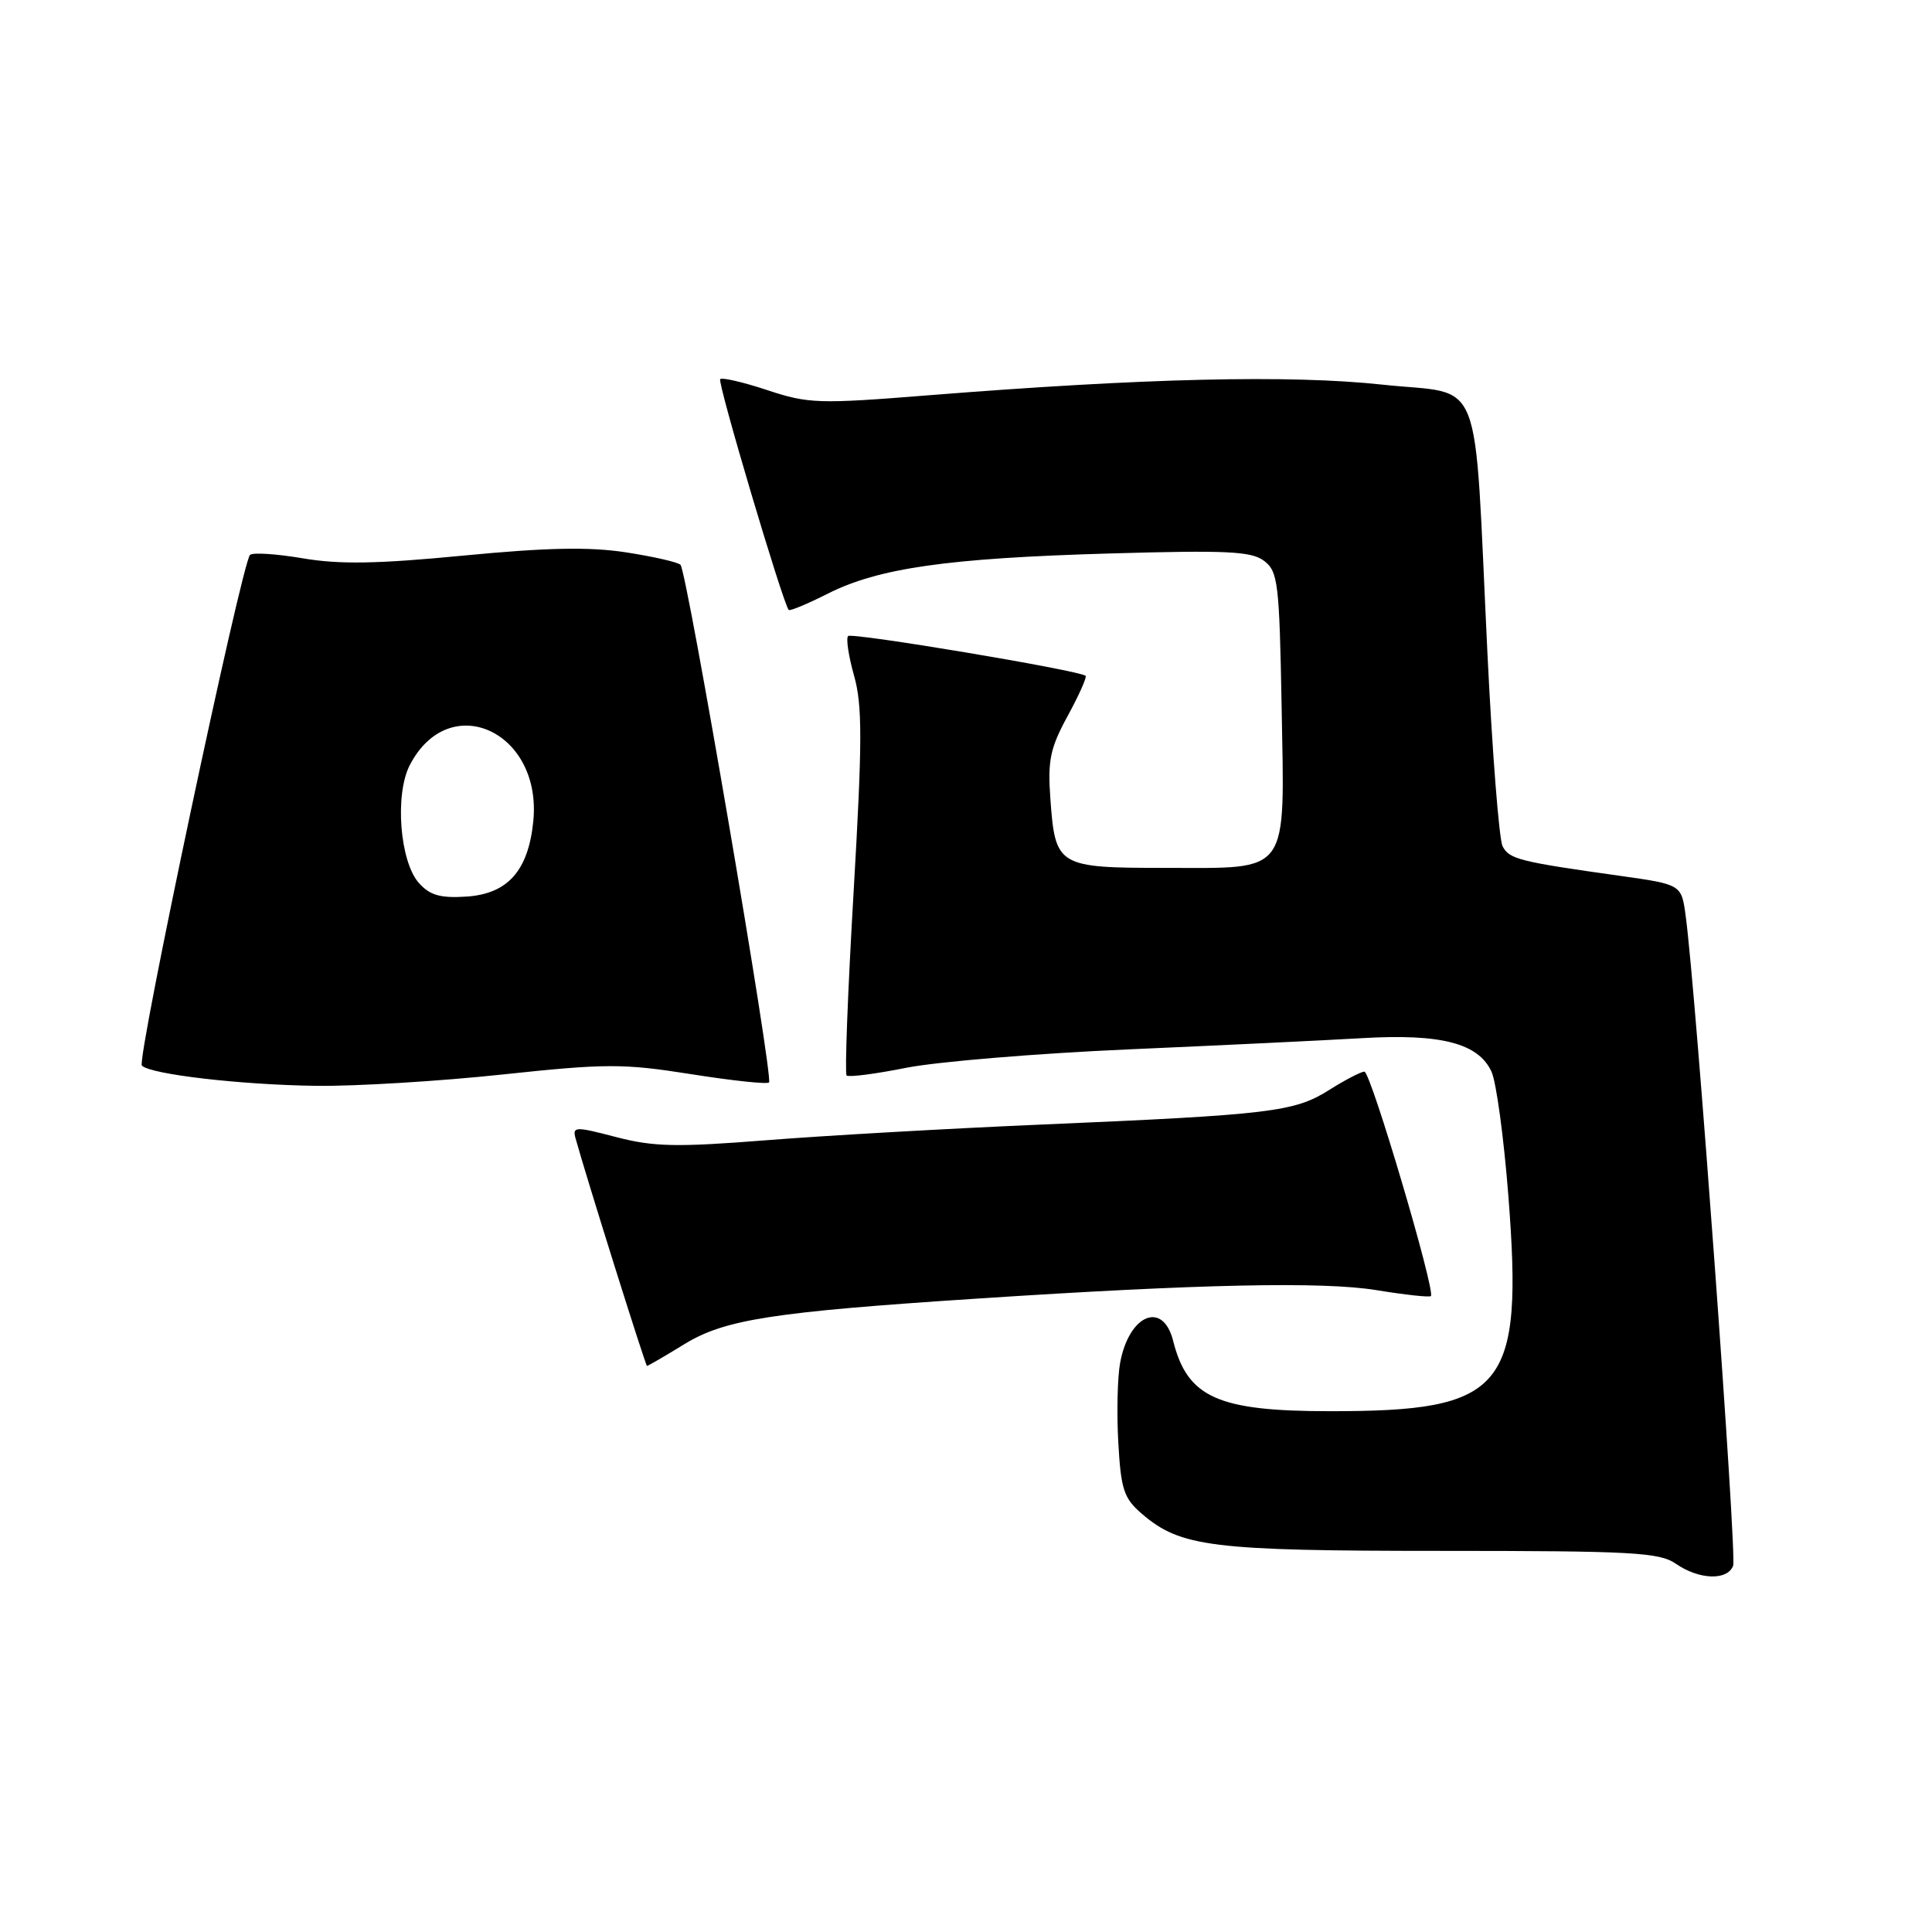 <?xml version="1.0" encoding="UTF-8" standalone="no"?>
<!DOCTYPE svg PUBLIC "-//W3C//DTD SVG 1.1//EN" "http://www.w3.org/Graphics/SVG/1.1/DTD/svg11.dtd" >
<svg xmlns="http://www.w3.org/2000/svg" xmlns:xlink="http://www.w3.org/1999/xlink" version="1.1" viewBox="0 0 256 256">
 <g >
 <path fill="currentColor"
d=" M 229.65 207.47 C 230.17 206.10 224.73 131.48 223.36 121.35 C 222.80 117.20 222.80 117.20 214.65 116.05 C 201.31 114.18 199.98 113.84 199.10 112.13 C 198.64 111.24 197.73 99.70 197.09 86.50 C 195.25 48.52 196.78 52.43 183.21 50.97 C 170.91 49.64 151.66 50.10 123.00 52.38 C 108.48 53.54 107.13 53.50 101.69 51.70 C 98.50 50.64 95.68 49.99 95.43 50.24 C 95.03 50.64 103.74 79.96 104.51 80.82 C 104.67 80.99 106.98 80.03 109.65 78.68 C 116.40 75.27 125.52 73.96 147.00 73.34 C 162.57 72.89 165.82 73.04 167.50 74.32 C 169.34 75.72 169.52 77.21 169.82 93.52 C 170.22 116.19 171.07 115.00 154.47 115.00 C 140.14 115.00 139.83 114.82 139.18 105.85 C 138.81 100.75 139.15 99.14 141.47 94.87 C 142.97 92.12 144.04 89.72 143.85 89.55 C 143.05 88.83 112.88 83.78 112.38 84.28 C 112.08 84.58 112.44 86.95 113.17 89.54 C 114.28 93.48 114.27 98.19 113.11 118.15 C 112.34 131.30 111.92 142.26 112.18 142.51 C 112.43 142.76 115.98 142.31 120.07 141.49 C 124.16 140.68 137.40 139.58 149.50 139.05 C 161.60 138.52 175.55 137.85 180.50 137.56 C 190.95 136.95 195.89 138.23 197.63 142.00 C 198.27 143.38 199.27 150.80 199.87 158.50 C 201.85 184.14 199.47 187.01 176.20 186.99 C 161.35 186.99 157.34 185.18 155.45 177.68 C 154.11 172.32 149.63 174.15 148.43 180.54 C 148.07 182.45 147.96 187.21 148.18 191.13 C 148.53 197.38 148.91 198.53 151.31 200.59 C 156.42 204.99 160.56 205.50 191.05 205.50 C 216.29 205.50 219.89 205.70 222.05 207.20 C 225.13 209.33 228.88 209.47 229.65 207.47 Z  M 90.73 178.08 C 96.05 174.83 102.42 173.84 129.50 172.07 C 158.86 170.14 175.32 169.79 182.38 170.95 C 186.16 171.57 189.41 171.92 189.60 171.74 C 190.24 171.09 181.63 142.00 180.79 142.00 C 180.34 142.00 178.22 143.10 176.10 144.44 C 171.52 147.33 168.40 147.71 138.00 149.01 C 125.62 149.54 109.20 150.48 101.50 151.09 C 89.62 152.03 86.61 151.96 81.65 150.67 C 76.22 149.25 75.84 149.26 76.26 150.82 C 77.60 155.70 85.53 180.98 85.73 180.99 C 85.86 181.00 88.11 179.69 90.73 178.08 Z  M 66.54 142.38 C 80.34 140.91 82.55 140.91 91.56 142.33 C 96.99 143.19 101.65 143.69 101.90 143.43 C 102.51 142.82 91.03 75.69 90.17 74.84 C 89.80 74.48 86.53 73.74 82.89 73.18 C 78.02 72.44 72.37 72.56 61.39 73.62 C 50.02 74.72 45.00 74.81 40.13 73.98 C 36.63 73.39 33.48 73.18 33.13 73.53 C 32.02 74.65 18.07 140.47 18.80 141.20 C 19.96 142.36 31.92 143.75 41.96 143.88 C 47.16 143.94 58.22 143.27 66.54 142.38 Z  M 55.53 117.03 C 52.98 114.21 52.28 105.29 54.30 101.38 C 59.53 91.27 71.88 96.92 70.66 108.86 C 70.00 115.37 67.28 118.43 61.85 118.80 C 58.38 119.03 56.98 118.64 55.53 117.03 Z "/>
</g>
</svg>